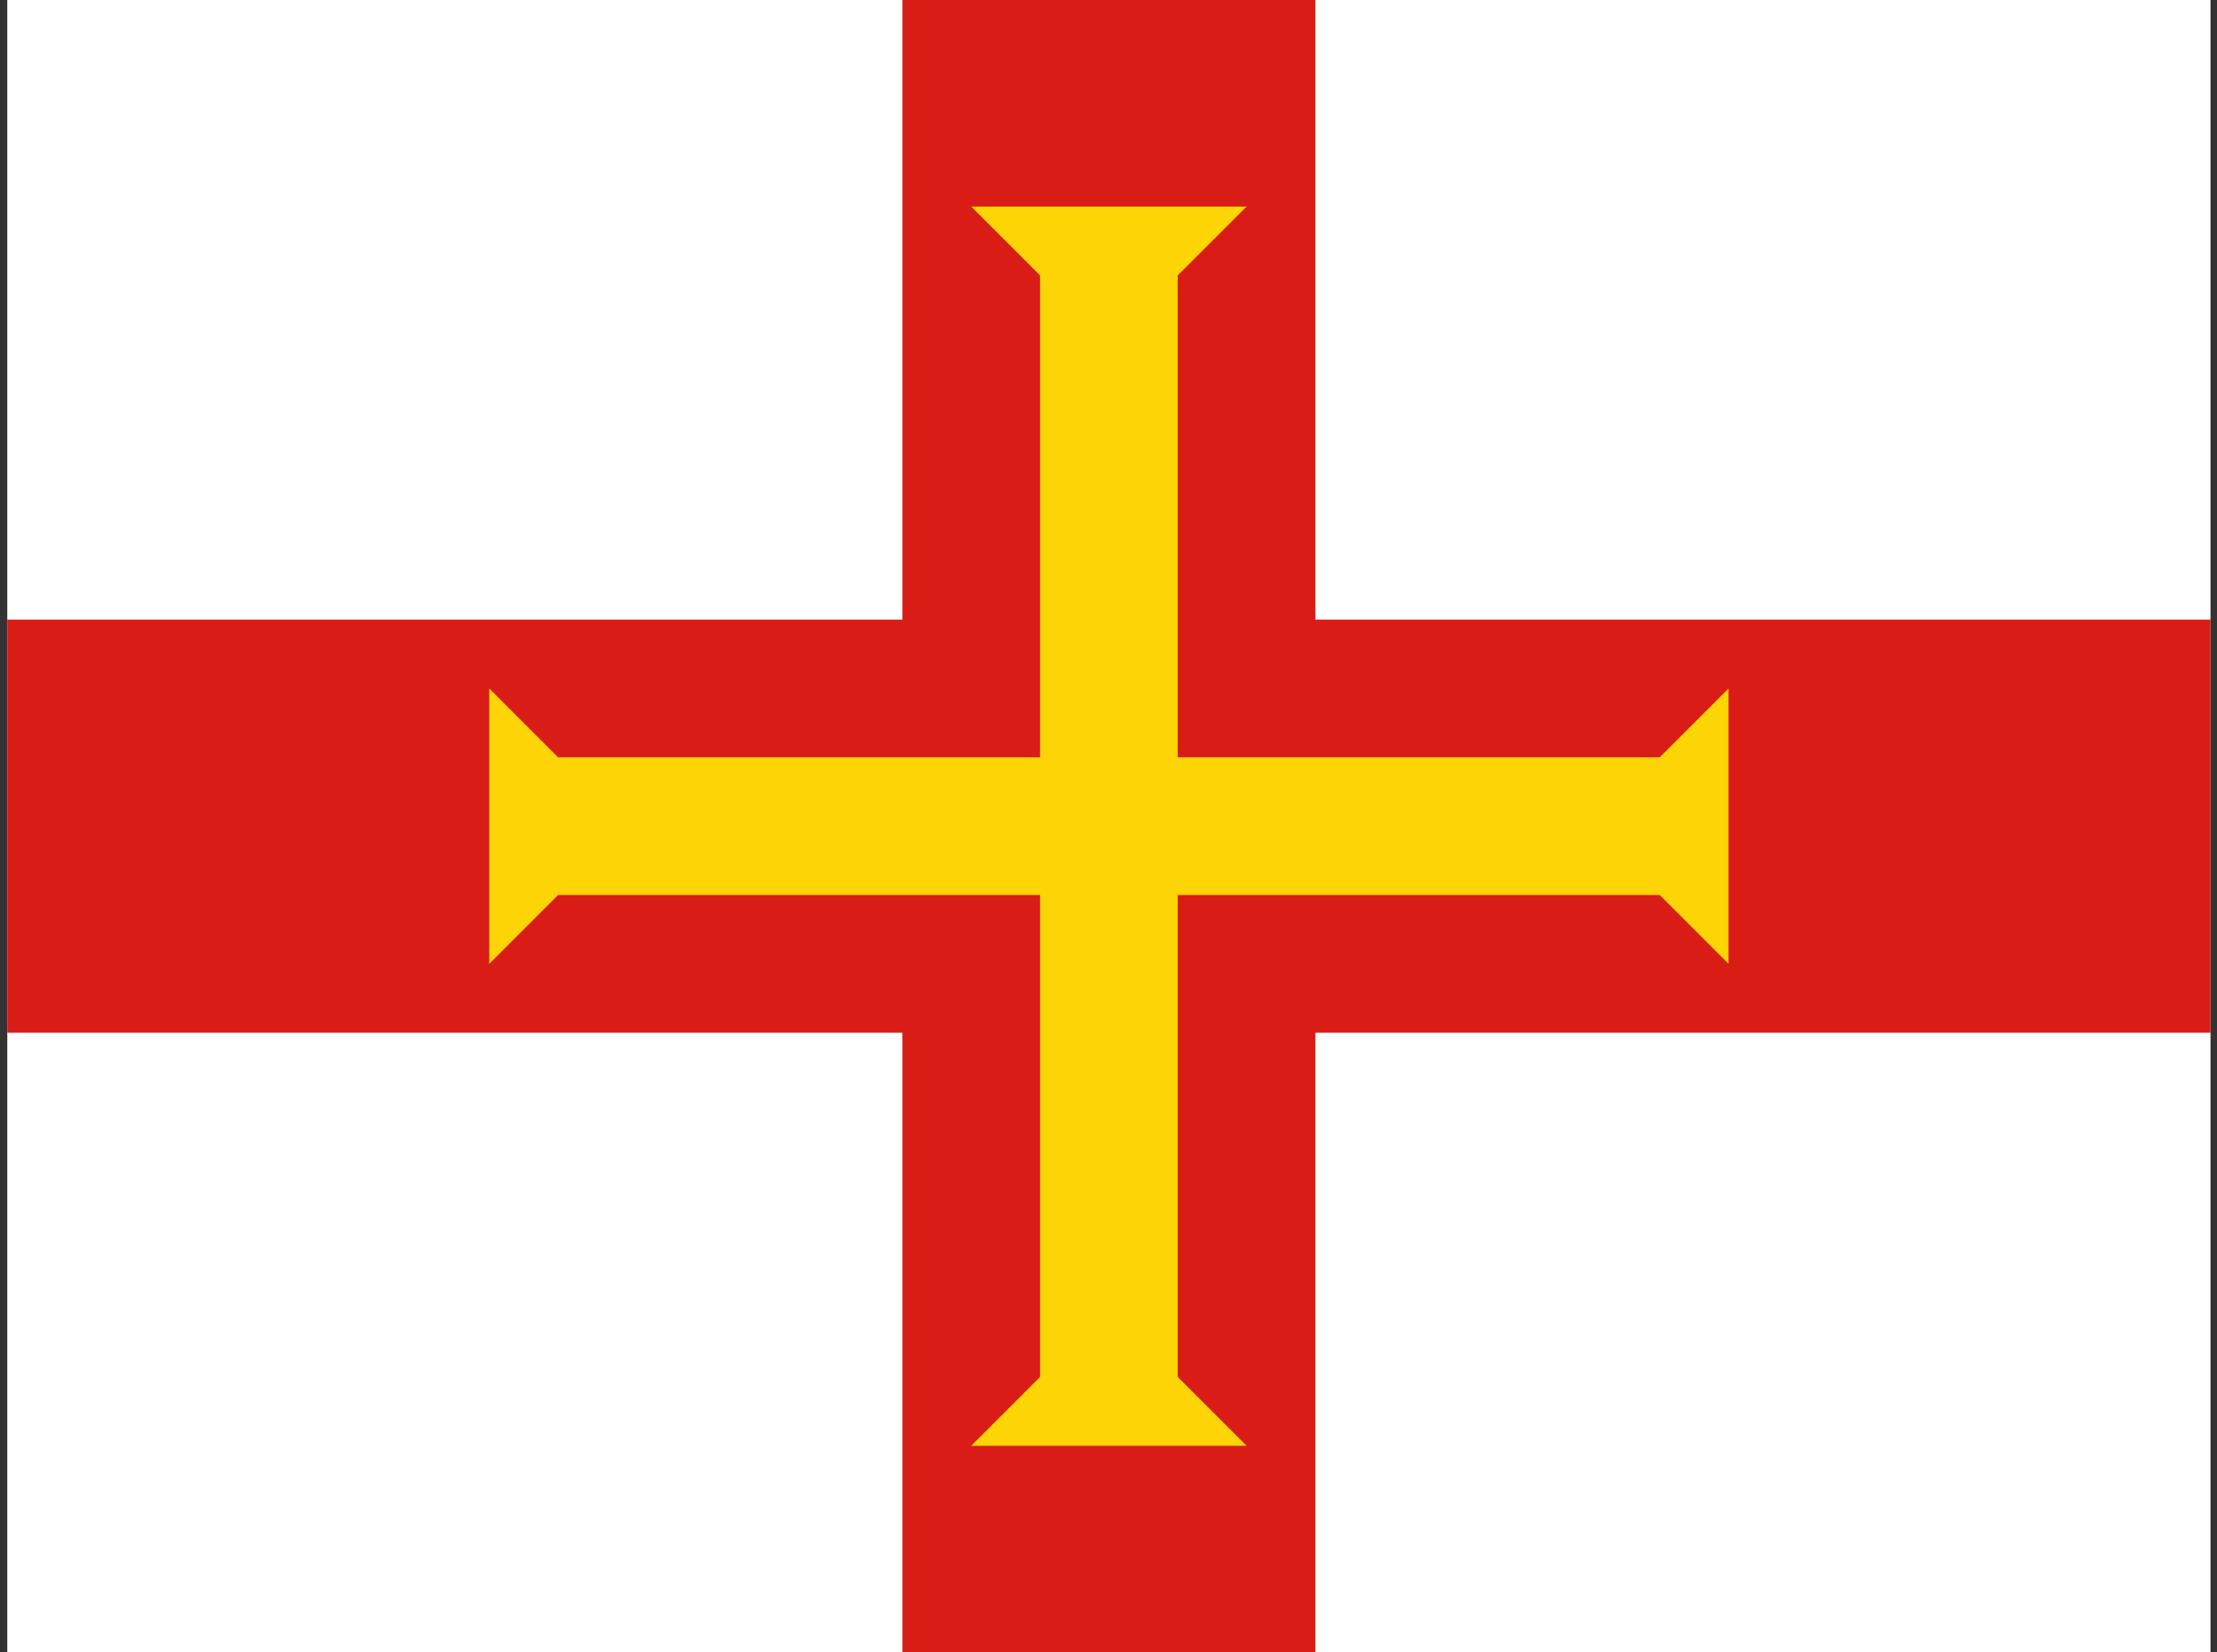 <svg width="161" height="120" viewBox="0 0 161 120" fill="none" xmlns="http://www.w3.org/2000/svg">
<rect x="0" y="0" width="161" height="120" fill="#333333" stroke="none"/>
<g clip-path="url(#clip0_504_340)">
<path d="M0.529 0H160.529V120H0.529V0Z" fill="white"/>
<path d="M95.529 0V45H160.529V75H95.529V120H65.529V75H0.529V45H65.529V0H95.529Z" fill="#D91C16"/>
<path d="M35.529 70L40.529 65H75.529V100L70.529 105H90.529L85.529 100V65H120.529L125.529 70V50L120.529 55H85.529V20L90.529 15H70.529L75.529 20V55H40.529L35.529 50V70Z" fill="#FDD406"/>
</g>
<defs>
<clipPath id="clip0_504_340">
<rect width="160" height="120" fill="white" transform="translate(0.529)"/>
</clipPath>
</defs>
</svg>
